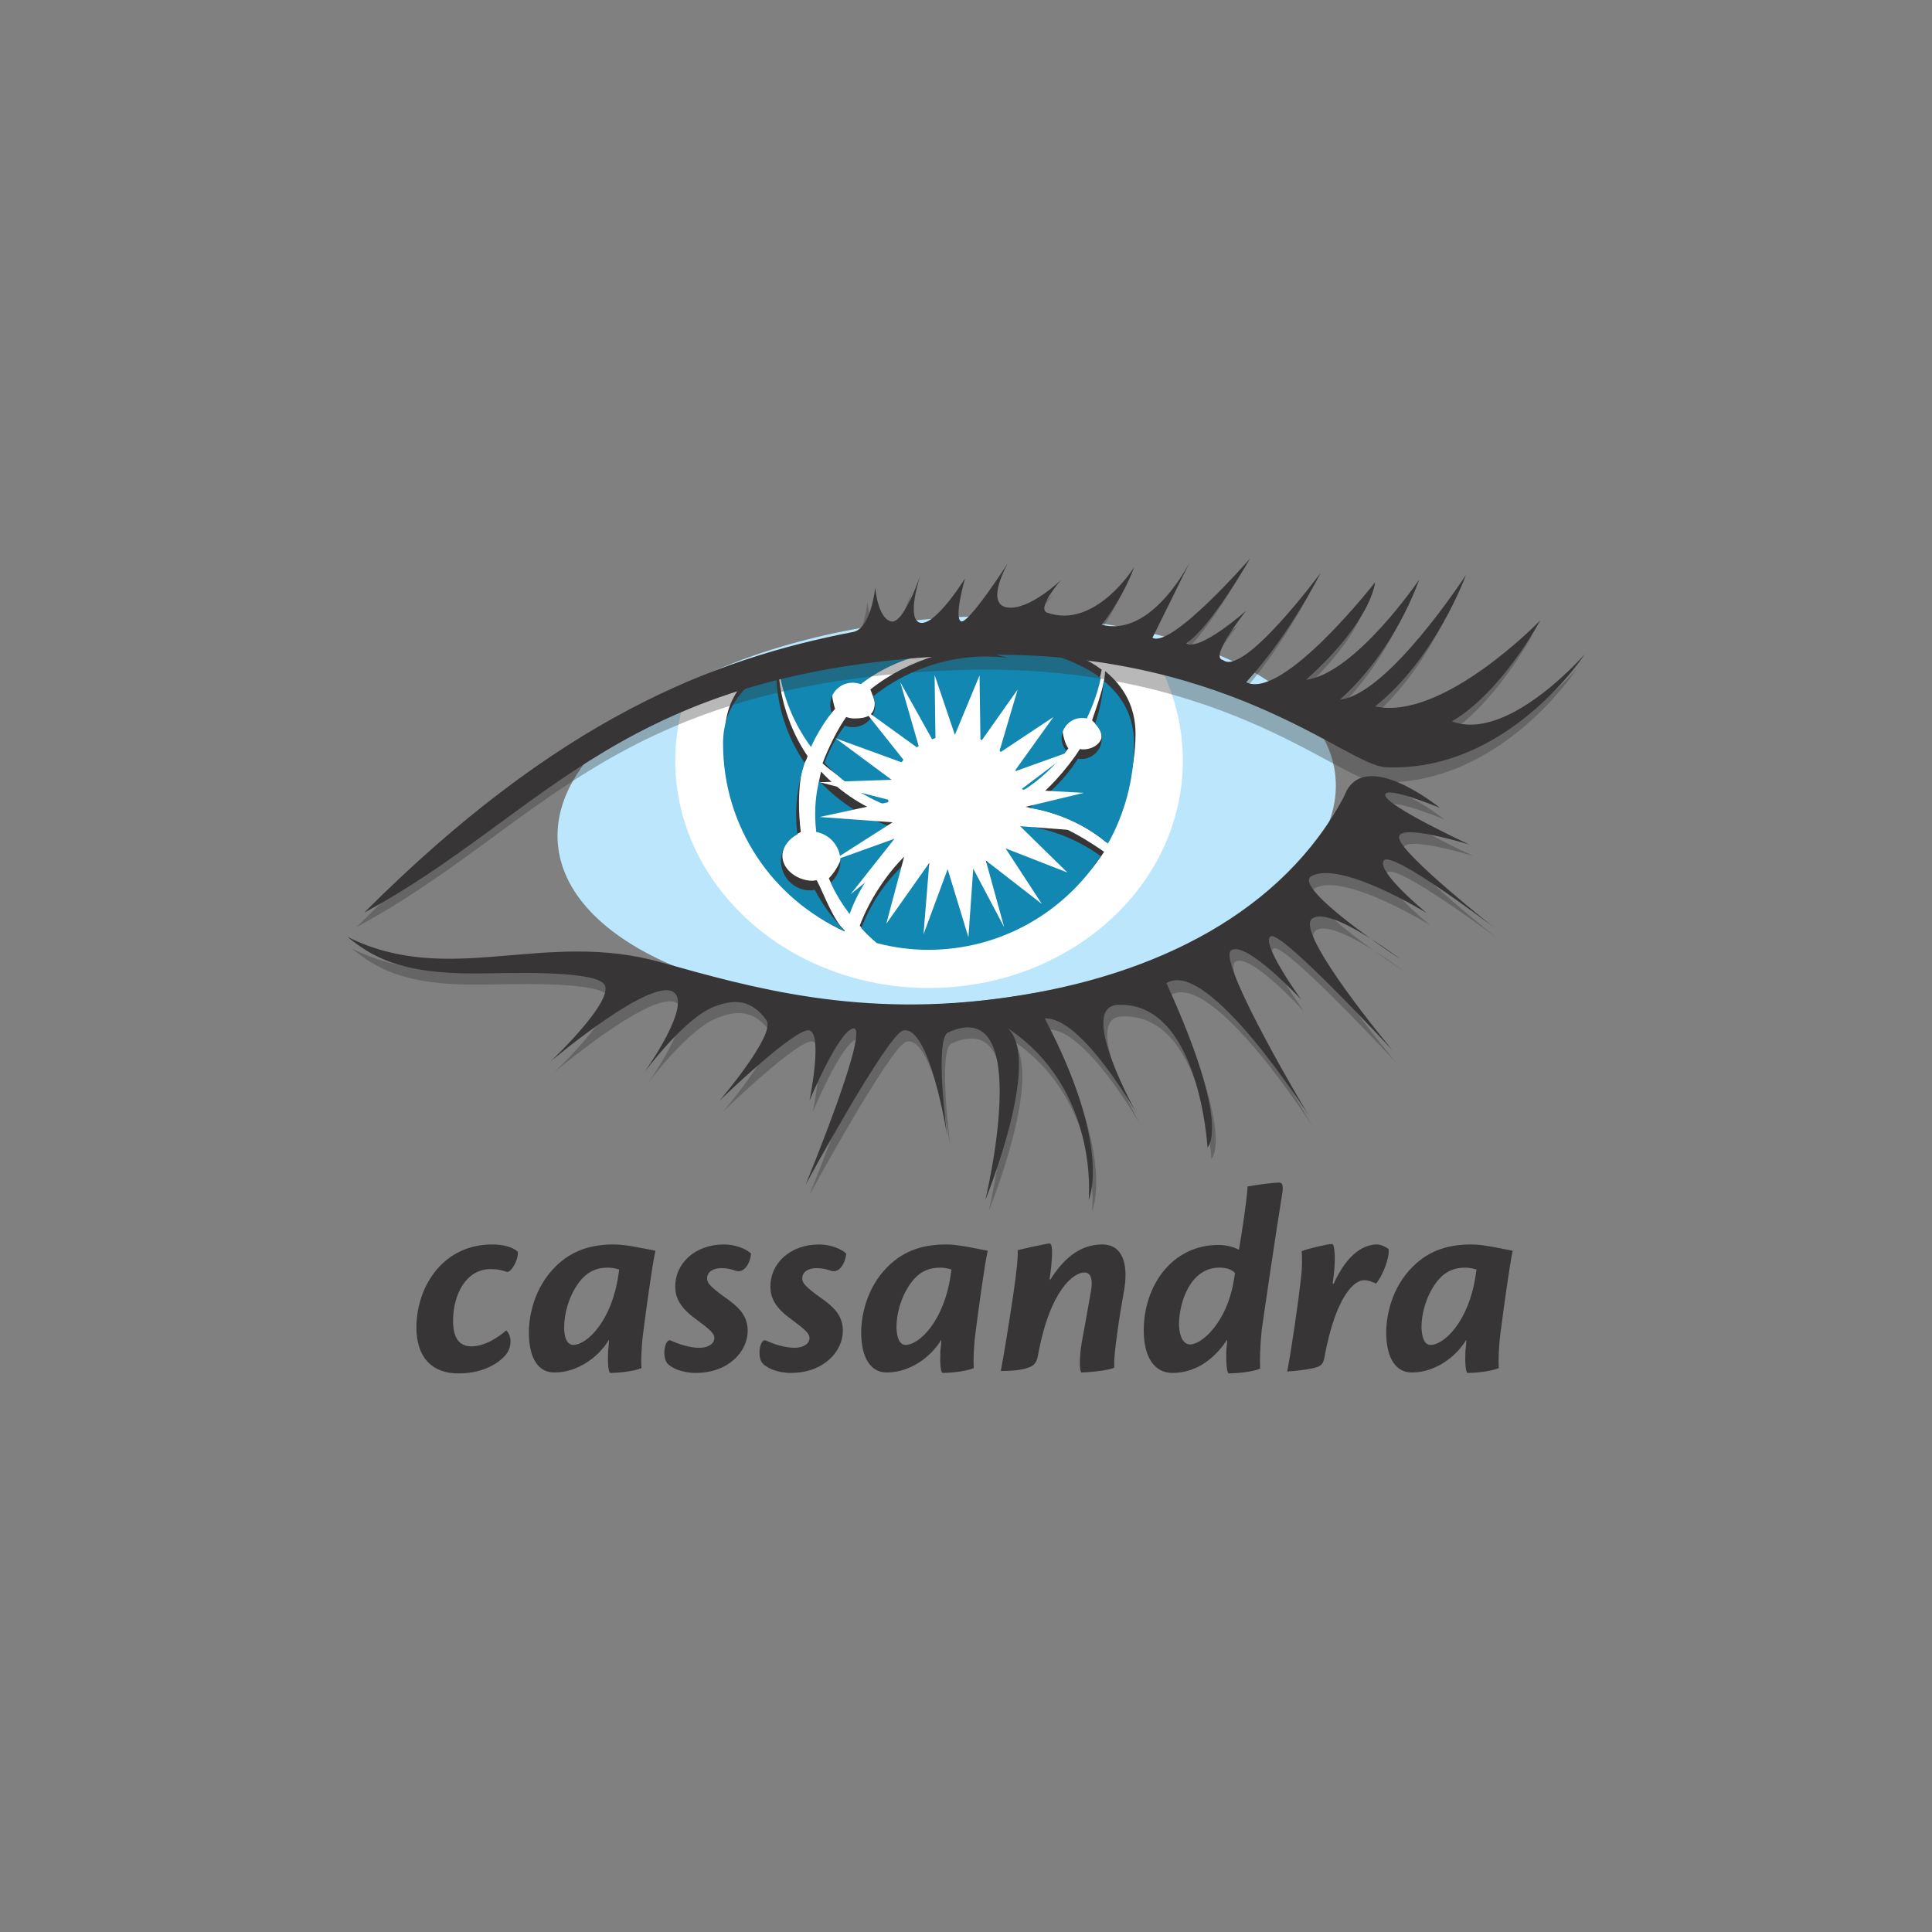 <?xml version="1.0" encoding="UTF-8" standalone="no"?>
<svg
   xmlns:dc="http://purl.org/dc/elements/1.1/"
   xmlns:cc="http://creativecommons.org/ns#"
   xmlns:rdf="http://www.w3.org/1999/02/22-rdf-syntax-ns#"
   xmlns:svg="http://www.w3.org/2000/svg"
   xmlns="http://www.w3.org/2000/svg"
   xmlns:sodipodi="http://sodipodi.sourceforge.net/DTD/sodipodi-0.dtd"
   xmlns:inkscape="http://www.inkscape.org/namespaces/inkscape"
   width="400"
   height="400"
   viewBox="0 0 400 400"
   version="1.1"
   preserveAspectRatio="xMidYMid"
   id="svg62"
   sodipodi:docname="cassandra.svg"
   inkscape:version="0.92.1 unknown">
  <rect x="0" y="0" width="400" height="400" fill="#808080" stroke="none"/>
  <defs
     id="defs66" />
  <sodipodi:namedview
     pagecolor="#ffffff"
     bordercolor="#666666"
     borderopacity="1"
     objecttolerance="10"
     gridtolerance="10"
     guidetolerance="10"
     inkscape:pageopacity="0"
     inkscape:pageshadow="2"
     inkscape:window-width="1325"
     inkscape:window-height="747"
     id="namedview64"
     showgrid="false"
     inkscape:zoom="0.73926926"
     inkscape:cx="328.15601"
     inkscape:cy="216.37928"
     inkscape:window-x="41"
     inkscape:window-y="21"
     inkscape:window-maximized="1"
     inkscape:current-layer="svg62" />
  <g
     id="g60"
     transform="translate(71,115.45)">
    <g
       transform="translate(15,129)"
       id="g20"
       style="fill:#373535">
      <path
         d="m 15.9,13.2 c 2.2,0 4.2,0.5 5.3,1.5 0.2,1.6 -1.3,4.2 -2.2,4.2 -1.1,-0.4 -2.1,-0.6 -3.4,-0.6 -5.2,0 -7.8,5.4 -7.8,10.7 0,3.3 1.1,5.3 3.8,5.3 2.8,0 5.6,-1.9 7.2,-3.3 0.4,0.3 0.9,1.2 0.9,2.2 0,1.1 -0.3,2.2 -1.4,3.3 -1.8,1.8 -4.9,3.4 -9.4,3.4 -5.1,0 -8.7,-2.9 -8.7,-9.7 0.2,-9 6,-17 15.7,-17 z"
         id="path2"
         inkscape:connector-curvature="0" />
      <path
         d="m 32.7,34 c 2.8,0 7.9,-4.9 9.3,-14.3 0.1,-0.6 0.1,-0.7 0.2,-1.3 -0.6,-0.2 -1.5,-0.4 -2.3,-0.4 -2.1,0 -4.3,0.6 -6.2,3.3 -2,2.8 -2.9,6.3 -2.9,9.1 0,2.3 0.7,3.6 1.9,3.6 z m -9.2,-2.6 c 0,-3.4 1.1,-9.2 5.4,-13.5 3.7,-3.8 8.1,-4.7 12.2,-4.7 2.7,0 6.3,0.9 8.6,1.3 -0.6,2.5 -1.9,12 -2.6,17.5 -0.3,2.3 -0.4,5.6 -0.3,6.8 -1.9,0.8 -5.4,1 -6.4,1 -0.5,0 -0.6,-2.3 -0.5,-4.6 0.1,-0.7 0.2,-1.8 0.2,-2.3 -2.2,3.7 -6.6,6.8 -11.2,6.8 -3.3,0.1 -5.4,-2.7 -5.4,-8.3 z"
         id="path4"
         inkscape:connector-curvature="0" />
      <path
         d="m 63.9,13.2 c 2.3,0 4.6,0.9 5.6,1.9 -0.1,1.6 -1.3,4.3 -3.3,3.5 -0.9,-0.3 -1.7,-0.5 -2.9,-0.5 -1.5,0 -2.9,0.7 -2.9,2.1 0,1.1 0.8,1.9 4.6,4.6 2.7,2 3.8,3.8 3.8,6.3 0,4.2 -3.9,8.7 -10.8,8.7 -2.8,0 -5.3,-1.1 -6,-2.2 -1,-1.7 -0.2,-5.1 0.9,-4.5 1.5,0.7 3.9,1.5 5.9,1.5 1.9,0 3.1,-0.9 3.1,-2 0,-1 -0.9,-1.8 -4.3,-4.3 -2.9,-2.2 -3.8,-4.2 -3.8,-6.4 0,-4.8 4.1,-8.7 10.1,-8.7 z"
         id="path6"
         inkscape:connector-curvature="0" />
      <path
         d="m 83.6,13.2 c 2.3,0 4.6,0.9 5.6,1.9 -0.1,1.6 -1.3,4.3 -3.3,3.5 -0.9,-0.3 -1.7,-0.5 -2.9,-0.5 -1.5,0 -2.9,0.7 -2.9,2.1 0,1.1 0.8,1.9 4.6,4.6 2.7,2 3.8,3.8 3.8,6.3 0,4.2 -3.9,8.7 -10.8,8.7 -2.8,0 -5.2,-1.1 -6,-2.2 -1,-1.7 -0.2,-5.1 0.9,-4.5 1.5,0.7 3.9,1.5 5.9,1.5 1.9,0 3.1,-0.9 3.1,-2 0,-1 -0.9,-1.8 -4.3,-4.3 -2.9,-2.2 -3.8,-4.2 -3.8,-6.4 0,-4.8 4.1,-8.7 10.1,-8.7 z"
         id="path8"
         inkscape:connector-curvature="0" />
      <path
         d="m 101.5,34 c 2.8,0 7.9,-4.9 9.3,-14.3 0.1,-0.6 0.1,-0.7 0.2,-1.3 -0.6,-0.2 -1.5,-0.4 -2.3,-0.4 -2.1,0 -4.3,0.6 -6.2,3.3 -2,2.8 -2.9,6.3 -2.9,9.1 0.1,2.3 0.7,3.6 1.9,3.6 z m -9.2,-2.6 c 0,-3.4 1.1,-9.2 5.4,-13.5 3.7,-3.8 8.1,-4.7 12.2,-4.7 2.7,0 6.3,0.9 8.6,1.3 -0.6,2.5 -1.9,12 -2.6,17.5 -0.3,2.3 -0.4,5.6 -0.3,6.8 -1.9,0.8 -5.4,1 -6.4,1 -0.5,0 -0.6,-2.3 -0.5,-4.6 0.1,-0.7 0.2,-1.8 0.2,-2.3 -2.2,3.7 -6.6,6.8 -11.2,6.8 -3.2,0.1 -5.4,-2.7 -5.4,-8.3 z"
         id="path10"
         inkscape:connector-curvature="0" />
      <path
         d="m 131.4,20.6 c 2.6,-4.2 6,-7.4 10.8,-7.4 4.1,0 5.4,3.8 4.6,9.1 -0.4,2.5 -1.1,6.1 -1.5,9.4 -0.4,2.8 -0.7,5.3 -0.6,7 -1.5,0.7 -5.8,1 -6.8,1 -0.4,0 -0.5,-3.1 0.1,-6.4 0.5,-2.7 1.4,-7.7 1.9,-10.6 0.3,-1.7 0.2,-3.7 -1.4,-3.7 -2.1,0 -7.1,3.4 -9.6,17.2 -0.2,1.1 -0.6,1.8 -1.3,2.2 -0.9,0.5 -2.7,1 -6.4,1 0.7,-3.5 1.8,-10.6 2.6,-15.9 0.7,-4.8 1,-7.9 0.9,-9.1 1,-0.3 6.1,-1.4 6.6,-1.4 0.6,0 0.7,1.8 0.2,6 -0.1,0.4 -0.1,1 -0.2,1.4 h 0.1 z"
         id="path12"
         inkscape:connector-curvature="0" />
      <path
         d="m 160.4,33.9 c 2.5,0 7.6,-4.7 9,-13 0.1,-0.5 0.2,-1.3 0.3,-1.8 C 169,18.4 168,18 166.4,18 c -5.8,0 -8.3,6.9 -8.3,11.9 0.1,2.6 1,4 2.3,4 z m -3.7,5.9 c -3.7,0 -5.9,-3.3 -5.9,-8.8 0,-9.2 5.8,-17.7 15.5,-17.7 1.7,0 3.3,0.5 4.2,1 0.5,-2.6 1.7,-10.7 1.8,-13.1 1.6,-0.3 5,-0.8 6.6,-0.8 0.6,0 0.8,0.6 0.6,2.1 -1.4,8.6 -3.8,25 -4.3,28.6 -0.3,3.1 -0.4,6.1 -0.3,7.8 -1.8,0.8 -5.5,1 -6.5,1 -0.4,0 -0.6,-2.6 -0.5,-5 0.1,-0.7 0.2,-1.8 0.2,-2 -3.1,4.6 -7,6.9 -11.4,6.9 z"
         id="path14"
         inkscape:connector-curvature="0" />
      <path
         d="m 190.1,21.4 c 3,-6.7 6.6,-8.2 9,-8.2 0.7,0 1.9,0.5 2.4,1 0.2,1.9 -1.3,5.6 -2.6,7.1 -0.7,-0.3 -1.5,-0.7 -2.5,-0.7 -1.9,0 -5.8,3 -8.2,16 -0.2,1.1 -0.5,1.5 -1.1,1.8 -1,0.6 -4.8,1 -6.6,1.1 0.9,-4.7 2.3,-14.2 2.9,-19.8 0.2,-1.4 0.2,-4.1 0.1,-5.1 1.1,-0.5 5.4,-1.5 6.3,-1.5 0.5,0 0.9,3.1 0.1,8.2 h 0.2 z"
         id="path16"
         inkscape:connector-curvature="0" />
      <path
         d="m 210.2,34 c 2.8,0 7.9,-4.9 9.3,-14.3 0.1,-0.6 0.1,-0.7 0.2,-1.3 -0.6,-0.2 -1.5,-0.4 -2.3,-0.4 -2.1,0 -4.3,0.6 -6.2,3.3 -2,2.8 -2.9,6.3 -2.9,9.1 0.1,2.3 0.7,3.6 1.9,3.6 z M 201,31.4 c 0,-3.4 1.1,-9.2 5.4,-13.5 3.7,-3.8 8.1,-4.7 12.2,-4.7 2.7,0 6.3,0.9 8.6,1.3 -0.6,2.5 -1.9,12 -2.6,17.5 -0.3,2.3 -0.4,5.6 -0.3,6.8 -1.9,0.8 -5.4,1 -6.4,1 -0.5,0 -0.6,-2.3 -0.5,-4.6 0.1,-0.7 0.2,-1.8 0.2,-2.3 -2.2,3.7 -6.6,6.8 -11.2,6.8 -3.2,0.1 -5.4,-2.7 -5.4,-8.3 z"
         id="path18"
         inkscape:connector-curvature="0" />
    </g>
    <g
       id="g58">
      <path
         d="M 205.5,45.5 C 207.4,67.4 172.9,88.3 128.4,92.1 83.9,95.9 46.4,81.2 44.5,59.3 42.6,37.4 77.1,16.5 121.6,12.7 166,8.9 203.6,23.5 205.5,45.5"
         id="path22"
         inkscape:connector-curvature="0"
         style="fill:#bbe6fb" />
      <path
         d="M 122.8,15.2 C 105.8,14.9 86,21.7 71.2,28 c -1.5,4.4 -2.4,9.1 -2.4,14 0,26 23.5,47.1 52.5,47.1 29,0 52.6,-21 52.6,-47.1 0,-8.2 -2.4,-16 -6.5,-22.7 -11.8,-1.8 -28.1,-3.8 -44.6,-4.1"
         id="path24"
         inkscape:connector-curvature="0"
         style="fill:#ffffff" />
      <path
         d="m 121.4,15.2 c -9.4,-0.6 -25.6,4.3 -39.1,9.2 -2.1,4.8 -3.2,10.1 -3.2,15.7 0,22.8 20.7,41.3 42.5,41.3 21.7,0 40.9,-18.5 42.5,-41.3 0.5,-7.4 -2,-14.4 -5.6,-20.4 -13.9,-2.4 -28.7,-3.9 -37.1,-4.5"
         id="path26"
         inkscape:connector-curvature="0"
         style="fill:#ffffff" />
      <path
         d="m 97.3,37.2 c 1.2,-2.6 2.9,-3.8 4.6,-5.9 -0.2,-0.5 -0.6,-2.2 -0.6,-2.7 0,-2.6 2.1,-4.6 4.6,-4.6 0.6,0 1.2,0.1 1.7,0.3 7.7,-5.9 17.8,-8.4 28,-6.1 0.9,0.2 1.8,0.5 2.7,0.7 -10,-1.4 -21.4,2.2 -29.1,8.4 0.2,0.6 0.9,2.1 0.9,2.8 0,2.6 -1.7,3.2 -4.2,3.2 -0.6,0 -1.1,-0.1 -1.7,-0.3 -1.7,2.3 -3.9,6.8 -4.9,9.6 4.3,3.8 8.1,5.2 13.1,7.1 0,-0.2 0.2,-0.5 0.2,-0.7 0,-7.7 6.8,-14 14.5,-14 6.9,0 12.7,5 13.8,11.6 3.5,-2.2 6.8,-3.9 9.3,-7.1 -0.6,-0.7 -1.2,-2.8 -1.2,-3.8 0,-2.3 1.9,-4.2 4.2,-4.2 0.3,0 0.6,0 1,0.1 1.3,-2.7 2.3,-5.5 2.9,-8.4 -12.1,-9 -35.5,-7.7 -35.5,-7.7 0,0 -18.6,-1 -31.2,5.2 0.9,5.8 3.3,11.6 6.9,16.5"
         id="path28"
         inkscape:connector-curvature="0"
         style="fill:#373535" />
      <path
         d="m 155.1,33.7 c 0.9,0.8 1.3,1.4 1.7,2.1 1.1,2 -1.1,3.9 -3.5,3.9 -0.2,0 -0.5,0 -0.7,-0.1 -2.6,4.1 -7.2,9.3 -11.3,12 6.3,1 12.2,3.5 16.8,7.4 3.4,-6.1 6,-15 6,-22.5 0,-5.7 -2.5,-9.9 -6.3,-13 -0.1,3.1 -1.8,7.4 -2.7,10.2"
         id="path30"
         inkscape:connector-curvature="0"
         style="fill:#373535" />
      <path
         d="m 104.3,72.5 c 2.1,-5.8 7.2,-10.2 12.1,-14.1 -0.7,-1 -1.8,-3.4 -2.2,-4.5 -5.9,-1.8 -11.1,-5.2 -15.2,-9.6 0,0.1 -0.1,0.3 -0.1,0.4 -0.8,3.4 -0.9,6.9 -0.5,10.2 2.8,0.5 5,3 5,6 0,1.8 -1.6,4.3 -2.8,5.5 1.2,2.6 2.1,4 3.7,6.1"
         id="path32"
         inkscape:connector-curvature="0"
         style="fill:#373535" />
      <path
         d="m 103.9,77.3 c -2.5,-2.5 -4.2,-7.4 -5.8,-10.5 -0.3,0 -0.6,0.1 -0.9,0.1 -3.4,0 -6.9,-2.8 -6.1,-6.1 0.4,-1.8 1.7,-3 3.7,-4 -0.5,-3.8 -0.6,-9.1 0.3,-13 0.2,-1.1 0.8,-1.6 1.1,-2.7 -3.7,-5.4 -6.1,-12.6 -6.1,-19.7 v -0.8 c -6.3,3.2 -11,8.1 -11,15.9 0,17.3 10,34.3 24.8,40.9 v -0.1"
         id="path34"
         inkscape:connector-curvature="0"
         style="fill:#373535" />
      <path
         d="m 140.4,53.4 c -1.9,5.4 -7.1,9.4 -13.2,9.4 -3.3,0 -6.3,-1.1 -8.6,-3 -4.9,3.8 -9.4,10.5 -11.6,16.4 1,1.1 1.7,2 2.9,3 3.4,0.9 8.2,0 11.9,0 14.9,0 28.2,-6.6 35.8,-18.3 -5.2,-3.6 -11.2,-7 -17.2,-7.5"
         id="path36"
         inkscape:connector-curvature="0"
         style="fill:#373535" />
      <path
         d="m 96.9,39.2 c 1.2,-2.6 2.6,-4.9 4.3,-7.1 -0.2,-0.5 -0.3,-1.1 -0.3,-1.6 0,-2.6 2.1,-4.6 4.6,-4.6 0.6,0 1.2,0.1 1.7,0.3 7.7,-5.9 17.8,-8.4 28,-6.1 0.9,0.2 1.8,0.5 2.7,0.7 -10,-1.4 -20.4,1.7 -28.1,7.9 0.2,0.6 0.4,1.2 0.4,1.8 0,2.6 -2.1,4.6 -4.6,4.6 -0.6,0 -1.1,-0.1 -1.7,-0.3 -1.7,2.3 -3.2,4.9 -4.2,7.7 3.7,3.9 8.2,7.1 13.2,8.9 v -0.7 c 0,-7.7 6.3,-14 14,-14 6.9,0 12.7,5 13.8,11.6 3.5,-2.2 6.5,-5 9.1,-8.3 -0.6,-0.7 -1,-1.6 -1,-2.6 0,-2.3 1.9,-4.2 4.2,-4.2 0.3,0 0.6,0 1,0.1 1.3,-2.7 2.3,-5.5 2.9,-8.4 -12.1,-9 -35.5,-7.7 -35.5,-7.7 0,0 -18.6,-1 -31.2,5.2 0.7,6.1 3.1,11.9 6.7,16.8"
         id="path38"
         inkscape:connector-curvature="0"
         style="fill:#1287b1" />
      <path
         d="m 155.7,34.4 c 0.9,0.8 1.4,1.9 1.4,3.1 0,2.3 -1.9,4.2 -4.2,4.2 -0.2,0 -0.5,0 -0.7,-0.1 -2.6,4.1 -6.1,7.6 -10.2,10.2 6,0.9 11.7,3.5 16.4,7.4 3.4,-6.1 5.4,-13.2 5.4,-20.7 0,-5.7 -2.5,-9.9 -6.3,-13 -0.2,3.1 -0.8,6.1 -1.8,8.9"
         id="path40"
         inkscape:connector-curvature="0"
         style="fill:#1287b1" />
      <path
         d="M 104.9,73.8 C 107,68 110.6,62.9 115.5,59 c -0.7,-1 -1.3,-2 -1.7,-3.2 -5.9,-1.8 -11.1,-5.2 -15.2,-9.6 0,0.1 -0.1,0.3 -0.1,0.4 -0.8,3.4 -0.9,6.9 -0.5,10.2 2.8,0.5 5,3 5,6 0,1.8 -0.8,3.4 -2,4.5 1,2.3 2.4,4.5 3.9,6.5"
         id="path42"
         inkscape:connector-curvature="0"
         style="fill:#1287b1" />
      <path
         d="m 103.9,77.2 c -2.5,-2.5 -4.6,-5.3 -6.2,-8.4 -0.3,0 -0.6,0.1 -0.9,0.1 -3.4,0 -6.1,-2.7 -6.1,-6.1 0,-2.4 1.4,-4.5 3.4,-5.5 -0.5,-3.8 -0.3,-7.6 0.6,-11.5 0.2,-1.1 0.6,-2.2 0.9,-3.3 -3.7,-5.4 -5.9,-12 -5.9,-19.1 v -0.8 c -6.3,3.2 -11,8.1 -11,15.9 0,17.3 10.3,32.2 25.1,38.8 0.1,0 0.1,0 0.1,-0.1"
         id="path44"
         inkscape:connector-curvature="0"
         style="fill:#1287b1" />
      <path
         d="m 140,55.4 c -1.9,5.4 -7.1,9.4 -13.2,9.4 -3.3,0 -6.3,-1.1 -8.6,-3 -4.9,3.8 -8.6,9 -10.9,14.9 1,1.1 2.1,2.1 3.2,3.1 3.4,0.9 7,1.4 10.7,1.4 14.9,0 28.1,-7.7 35.7,-19.4 -5,-3.6 -10.9,-5.9 -16.9,-6.4"
         id="path46"
         inkscape:connector-curvature="0"
         style="fill:#1287b1" />
      <path
         d="m 140.5,51.8 12.9,-3.1 -13,-0.7 10.6,-8 -12,4.3 8.1,-11.3 -11.3,7.5 3.9,-13.2 -7.7,10.9 -0.2,-13.8 -5.1,12.3 -4.2,-12.4 0.2,14.6 -7.3,-13.1 4,13.9 -11.9,-8.6 9.3,11.7 -14.8,-5.4 11.6,8.6 -14.9,0.5 15.3,3.9 -15.3,3.3 15.1,1.1 -12.7,8.1 13.1,-4.7 -9.1,11.5 11.5,-9.3 -4.1,15.4 8.9,-12.6 -1.2,14.8 5,-13.5 4.3,14.1 1,-14.2 6.4,12.1 -3.8,-13.8 11.6,9 -7.5,-11.5 12.8,5 -9.8,-9.6 13.1,1 z"
         id="path48"
         inkscape:connector-curvature="0"
         style="fill:#ffffff" />
      <path
         d="M 2.8,76.5 C 42.9,36.4 74.9,24 104,18.4 c 3.8,-0.7 4.6,-9.2 4.6,-9.2 0,0 0.5,6.2 3.2,7 2.7,0.8 6.2,-9.7 6.2,-9.7 0,0 -3.2,9.4 0,10 3.2,0.5 9.2,-9.2 9.2,-9.2 0,0 -2.4,8.3 -0.8,8.9 1.6,0.5 9.7,-12.1 9.7,-12.1 0,0 -4.8,8.3 -0.3,9.2 4.6,0.8 11.3,-5.7 11.3,-5.7 0,0 -5.2,5.9 -2.9,6.8 10,3.5 18,-9.4 18,-9.4 0,0 -1.9,5.7 -6.7,11.9 C 166,19.6 173.8,3.8 173.8,3.8 L 166,19.6 c 4,2 20.1,-16.6 20.1,-16.6 0,0 -8.3,14.5 -13.2,17.5 2.7,2.2 12.4,-6.5 12.4,-6.5 0,0 -7.8,9.7 -4.8,10.2 4.3,3.5 20.2,-18 20.2,-18 0,0 -6.2,12.7 -15.3,22.6 C 193,32.7 212,8.2 212,8.2 c 0,0 -0.5,7.8 -14.3,20.2 10.2,-1.3 23.4,-20.7 23.4,-20.7 0,0 -4.8,14.5 -16.4,24.8 10,-1 26.1,-25.8 26.1,-25.8 0,0 -6.2,17.2 -18.8,27.2 14,3.1 34.2,-17.8 34.2,-17.8 0,0 -7.9,14.8 -18.3,20.9 11.6,4.4 27.5,-13.9 27.5,-13.9 0,0 -15.9,24.5 -41.2,23.4 C 205.9,46.1 180.8,21.3 127,23.3 55.8,25.9 40.8,56.1 2.8,76.5"
         id="path50"
         inkscape:connector-curvature="0"
         style="fill:#373535;fill-opacity:0.35" />
      <path
         d="M 4.4,73.5 C 44.5,33.4 76.5,21 105.6,15.4 c 3.8,-0.7 4.6,-9.2 4.6,-9.2 0,0 0.5,6.2 3.2,7 2.7,0.8 6.2,-9.7 6.2,-9.7 0,0 -3.2,9.4 0,10 3.2,0.5 9.2,-9.2 9.2,-9.2 0,0 -2.4,8.3 -0.8,8.9 1.6,0.5 9.7,-12.1 9.7,-12.1 0,0 -4.8,8.3 -0.3,9.2 4.6,0.8 11.3,-5.7 11.3,-5.7 0,0 -5.2,5.9 -2.9,6.8 10,3.5 18,-9.4 18,-9.4 0,0 -1.9,5.7 -6.7,11.9 10.5,2.7 18.3,-13.1 18.3,-13.1 l -7.8,15.8 c 4,2.2 20.2,-16.4 20.2,-16.4 0,0 -8.3,14.5 -13.2,17.5 2.7,1.9 12.4,-6.7 12.4,-6.7 0,0 -7.8,9.7 -4.8,10.2 4.3,3.5 20.2,-18 20.2,-18 0,0 -6.3,12.7 -15.4,22.6 7.6,3.8 26.7,-20.7 26.7,-20.7 0,0 -0.5,7.8 -14.3,20.2 10.2,-1.3 23.4,-20.7 23.4,-20.7 0,0 -4.8,14.5 -16.4,24.8 10,-1 26.1,-25.8 26.1,-25.8 0,0 -6.2,17.2 -18.8,27.2 14,3.1 34.2,-17.8 34.2,-17.8 0,0 -7.9,14.8 -18.3,20.9 11.6,4.4 27.5,-13.9 27.5,-13.9 0,0 -15.9,24.5 -41.2,23.4 C 207.6,43 182.5,18.2 128.7,20.2 57.5,22.9 42.4,53 4.4,73.5"
         id="path52"
         inkscape:connector-curvature="0"
         style="fill:#373535" />
      <path
         d="m 1.8,80.9 c 21.2,10.6 40.6,-1.6 65,5.3 18.6,5.2 41.2,11.7 71.9,7.2 30.7,-4.4 56.9,-17.8 69.5,-41.6 3.9,-10.6 19.8,2.4 19.8,2.4 0,0 -11.6,-4.8 -11.3,-2.6 0.3,2.3 17.4,10.2 17.4,10.2 0,0 -15.5,-4.8 -14.5,-1.2 0.9,3.6 19.4,18.2 19.4,18.2 0,0 -21.1,-15.8 -22.8,-13.6 -1.8,2.2 8.9,10.9 8.9,10.9 0,0 -17.6,-10.9 -23.8,-7.7 -4.5,2.3 18.3,17.2 18.3,17.2 0,0 -14.8,-11.3 -18.3,-8.3 -3.5,3 16.7,27.2 16.7,27.2 0,0 -23,-24.8 -25.3,-23.6 -2.3,1.2 6.3,13.1 6.3,13.1 0,0 -11.2,-12.4 -14.3,-10.3 -3.1,2.2 16.2,34.3 16.2,34.3 0,0 -20.9,-32.9 -29.6,-27.4 13.5,29.7 8.5,33.9 8.5,33.9 0,0 -1.7,-30.3 -18.6,-29.5 -8.5,0.4 4,22.6 4,22.6 0,0 -11.5,-20.3 -19.2,-19.9 14.1,26.8 9.1,37.6 9.1,37.6 0,0 2.3,-22.9 -16.8,-35.6 7.3,6.5 -4.6,35.6 -4.6,35.6 0,0 10.4,-42.9 -7.7,-34.7 -2.9,1.3 -0.2,21.4 -0.2,21.4 0,0 -3.6,-23 -9.1,-21.8 -3.2,0.7 -20.2,31.9 -20.2,31.9 0,0 13.9,-33.7 9.7,-32.3 -3.1,1 -8.9,14.9 -8.9,14.9 0,0 2.8,-13.7 0,-14.5 -2.8,-0.8 -18.6,14.5 -18.6,14.5 0,0 11.7,-13.7 9.7,-16.6 C 85.3,93.8 81.8,93.6 77.5,95.3 71.3,97.7 63,109 63,109 c 0,0 8.3,-11.5 6.9,-15.7 -2.3,-6.9 -26.2,13.3 -26.2,13.3 0,0 14.1,-13.3 10.9,-16.2 -3.2,-2.8 -20.8,-2 -26.2,-2 C 12.3,88.6 6.7,84.8 1.8,80.9"
         id="path54"
         inkscape:connector-curvature="0"
         style="fill:#373535;fill-opacity:0.35" />
      <path
         d="m 0.9,78.5 c 21.2,10.6 40.6,-1.6 65,5.3 18.6,5.2 41.2,11.7 71.9,7.2 30.7,-4.4 56.9,-17.8 69.5,-41.6 3.9,-10.6 19.8,2.4 19.8,2.4 0,0 -11.6,-4.8 -11.3,-2.6 0.3,2.3 17.4,10.2 17.4,10.2 0,0 -15.5,-4.8 -14.5,-1.2 0.9,3.6 19.4,18.2 19.4,18.2 0,0 -20.9,-15.9 -22.6,-13.7 -1.7,2.2 8.9,10.9 8.9,10.9 0,0 -17.6,-10.9 -23.8,-7.7 -4.5,2.3 18.3,17.2 18.3,17.2 0,0 -14.8,-11.3 -18.3,-8.3 -3.5,3 16.7,27.2 16.7,27.2 0,0 -22.9,-24.8 -25.2,-23.6 -2.3,1.2 6.3,13.1 6.3,13.1 0,0 -11.4,-12.3 -14.5,-10.2 -3.1,2.2 16.1,34.3 16.1,34.3 0,0 -20.9,-33 -29.5,-27.5 13.6,29.8 8.5,34 8.5,34 0,0 -1.7,-30.3 -18.6,-29.5 -8.5,0.4 4,22.6 4,22.6 0,0 -11.4,-20.2 -19.1,-19.8 14.1,26.8 9.1,37.6 9.1,37.6 0,0 2.3,-22.9 -16.8,-35.6 7.3,6.5 -4.6,35.6 -4.6,35.6 0,0 10.4,-42.9 -7.7,-34.7 -2.9,1.3 -0.2,21.4 -0.2,21.4 0,0 -3.6,-23 -9.1,-21.8 -3.2,0.7 -20.2,31.9 -20.2,31.9 0,0 13.9,-33.7 9.7,-32.3 -3.1,1 -8.9,14.9 -8.9,14.9 0,0 2.8,-13.7 0,-14.5 -2.8,-0.8 -18.6,14.5 -18.6,14.5 0,0 11.7,-13.7 9.7,-16.6 -3.1,-4.3 -6.6,-4.5 -10.9,-2.8 -6.2,2.4 -14.5,13.7 -14.5,13.7 0,0 8.3,-11.5 6.9,-15.7 C 66.9,84.1 43,104.3 43,104.3 43,104.3 57.1,91 53.9,88.1 50.7,85.3 33.1,86.1 27.7,86.1 11.4,86.2 5.8,82.4 0.9,78.5"
         id="path56"
         inkscape:connector-curvature="0"
         style="fill:#373535" />
    </g>
  </g>
</svg>

